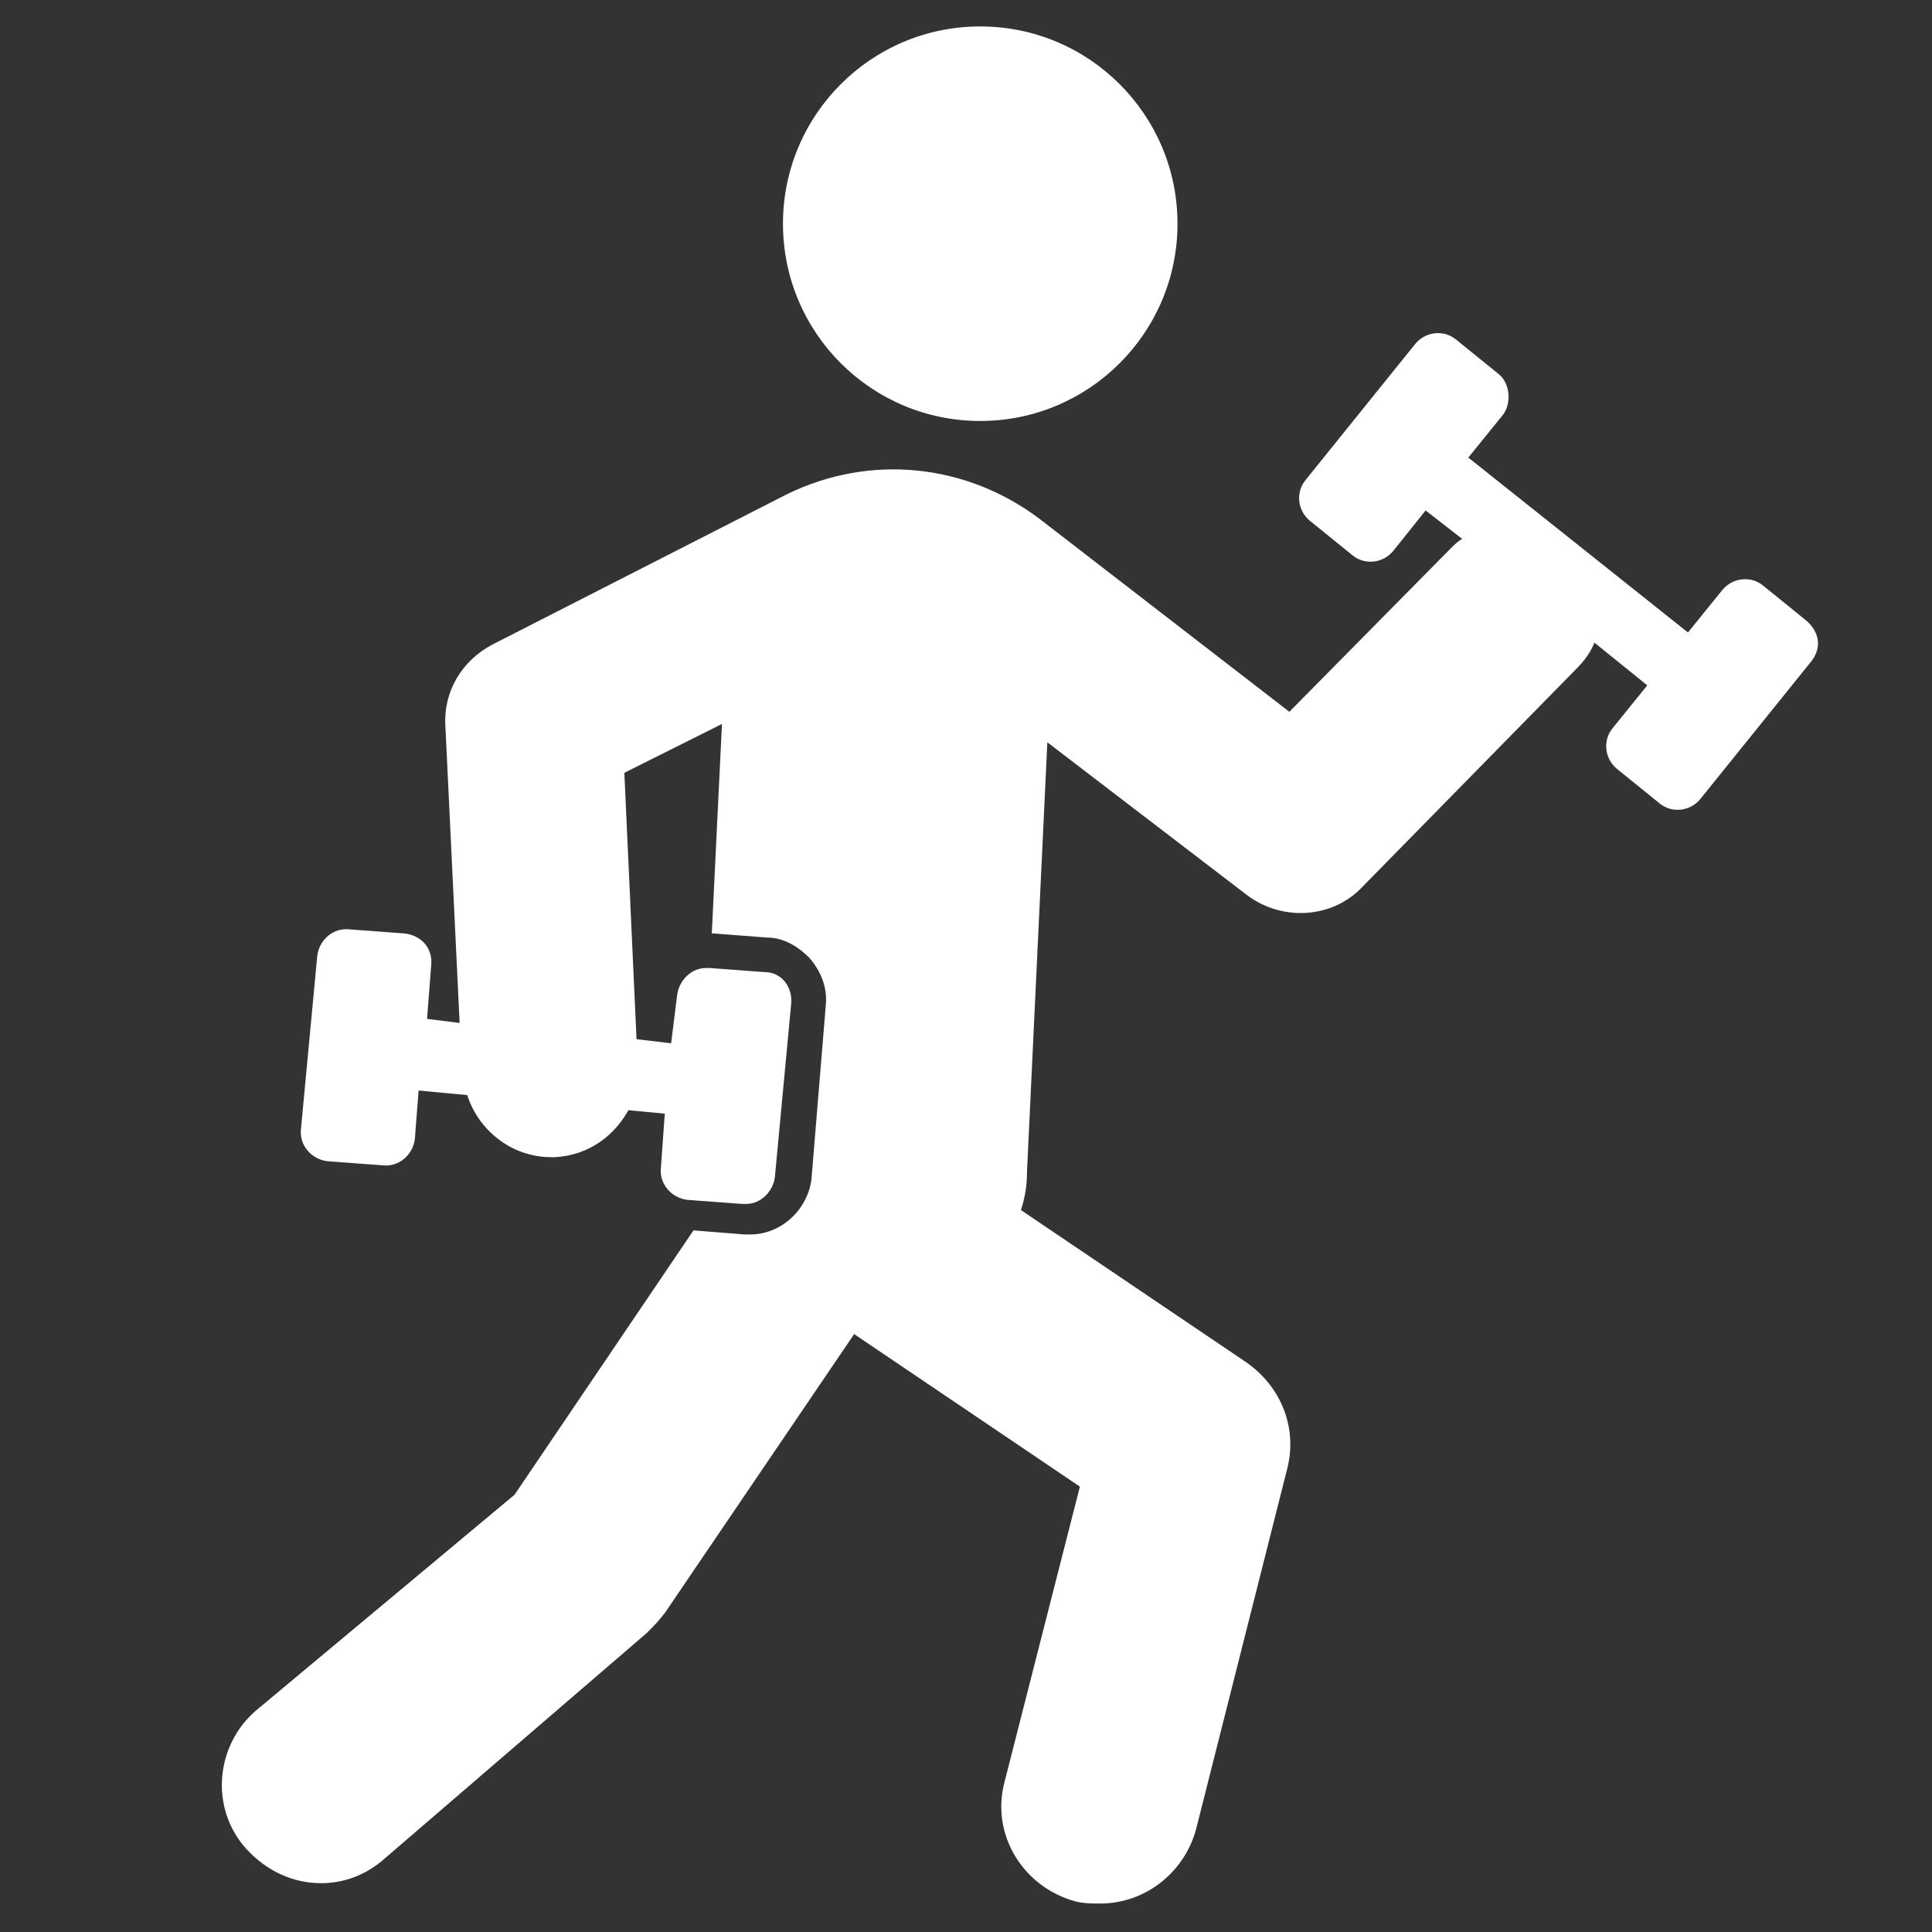 <?xml version="1.0" encoding="utf-8"?>
<!-- Generator: Adobe Illustrator 26.1.0, SVG Export Plug-In . SVG Version: 6.00 Build 0)  -->
<svg version="1.1" id="Calque_1" xmlns="http://www.w3.org/2000/svg" xmlns:xlink="http://www.w3.org/1999/xlink" x="0px" y="0px"
	 viewBox="0 0 95 95" style="enable-background:new 0 0 95 95;" xml:space="preserve">
<rect x="0" y="0" width="95" height="95" fill="#333333" stroke="none"/>
<style type="text/css">
	.st0{fill:#FFFFFF;}
</style>
<g>
	<circle class="st0" cx="48.2" cy="11" r="9.7"/>
</g>
<g>
	
		<rect x="23.4" y="42.6" transform="matrix(9.352286e-02 -0.996 0.996 9.352286e-02 -29.463 72.436)" class="st0" width="3.2" height="19.5"/>
</g>
<path class="st0" d="M88.8,30.5l-2.1-1.7c-0.6-0.5-1.5-0.4-2,0.2L83,31.1l-10.8-8.6l1.7-2.1c0.4-0.5,0.4-1.5-0.2-2l-2.1-1.7
	c-0.6-0.5-1.5-0.4-2,0.2l-5.4,6.7c-0.5,0.6-0.4,1.5,0.2,2l2.1,1.7c0.6,0.5,1.5,0.4,2-0.2l1.6-2l1.8,1.4c-0.2,0.1-0.4,0.3-0.6,0.5
	l-7.9,8l-12.3-9.5c-3.6-2.7-8.3-3.2-12.4-1.2l-14.5,7.4c-1.5,0.8-2.4,2.3-2.3,4l0.7,14.6L21,50.1l0.2-2.6c0.1-0.9-0.5-1.5-1.3-1.6
	l-2.7-0.2c-0.8-0.1-1.5,0.5-1.6,1.3l-0.8,8.5c-0.1,0.8,0.5,1.5,1.3,1.6l2.7,0.2c0.8,0.1,1.5-0.5,1.6-1.3l0.2-2.6l2.3,0.2
	c0.5,1.9,2.2,3.3,4.2,3.3c0.1,0,0.1,0,0.2,0c1.7-0.1,3-1.1,3.7-2.5l1.7,0.2l-0.2,2.8c-0.1,0.8,0.5,1.5,1.3,1.6l2.7,0.2
	c0.1,0,0.1,0,0.2,0c0.7,0,1.3-0.6,1.4-1.3l0.8-8.5c0.1-0.9-0.5-1.6-1.3-1.6l-2.7-0.2c-0.1,0-0.1,0-0.2,0c-0.7,0-1.3,0.6-1.4,1.3
	L33,51.3l-1.7-0.2L30.7,38l4.8-2.4L35,45.9c0,0,0,0,0.1,0l2.6,0.2c0.8,0,1.5,0.4,2.1,1c0.6,0.7,0.9,1.5,0.8,2.4L39.9,58l0,0l0,0
	c-0.2,1.5-1.5,2.7-3,2.7c-0.1,0-0.2,0-0.3,0l-2.5-0.2l-8.8,13L12.6,84.1c-2,1.7-2.3,4.8-0.5,6.8c1,1.1,2.3,1.7,3.7,1.7
	c1.1,0,2.2-0.4,3.1-1.2l12.9-11.1c0.3-0.3,0.6-0.6,0.9-1L42,65.6l11.1,7.5l-3.7,14.5c-0.7,2.6,0.9,5.2,3.5,5.9
	c0.4,0.1,0.8,0.1,1.2,0.1c2.2,0,4.1-1.5,4.7-3.6l4.5-17.8c0.5-2-0.3-4-2-5.2l-11.1-7.5c0.2-0.6,0.3-1.2,0.3-1.9l1-21.1l9.8,7.5
	c1.7,1.3,4.2,1.2,5.7-0.4l10.5-10.7c0.4-0.4,0.7-0.8,0.9-1.3l2.6,2.1l-1.7,2.1c-0.5,0.6-0.4,1.5,0.2,2l2.1,1.7
	c0.6,0.5,1.5,0.4,2-0.2l5.4-6.7C89.6,31.9,89.5,31.1,88.8,30.5z"/>
</svg>
